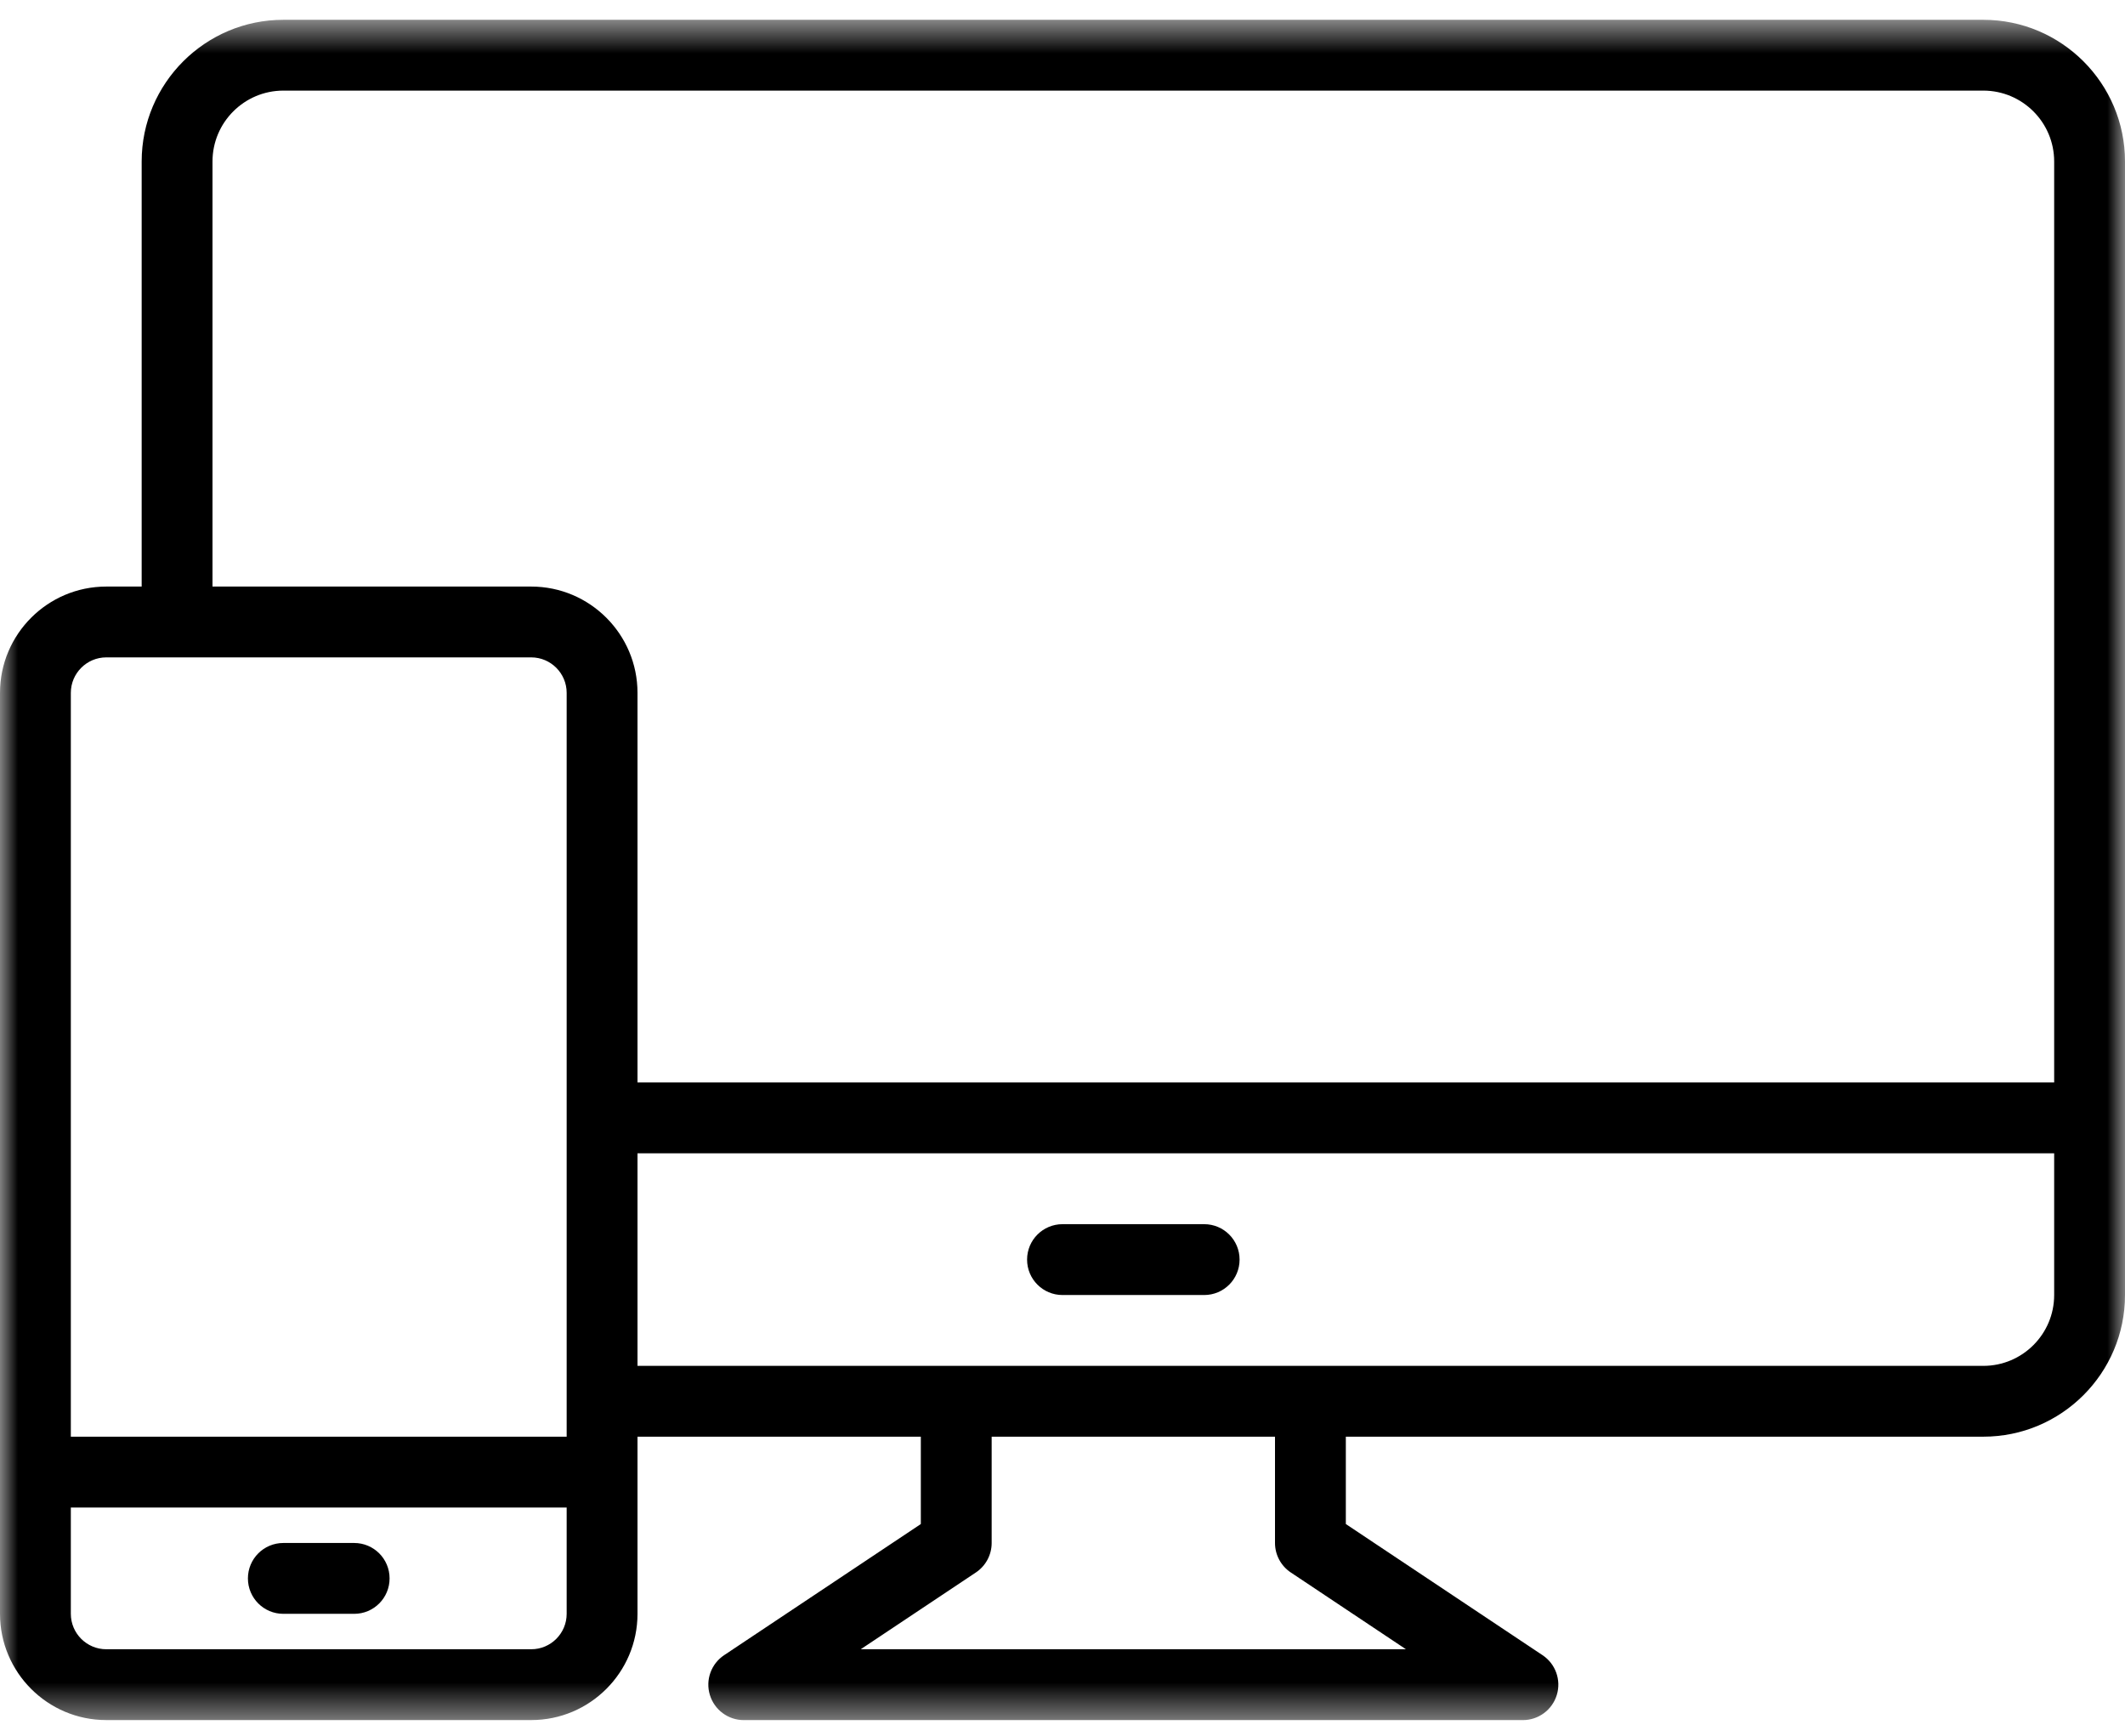 <?xml version="1.0" encoding="UTF-8" standalone="no"?>
<svg width="60px" height="49px" viewBox="0 0 60 49" version="1.1" xmlns="http://www.w3.org/2000/svg" xmlns:xlink="http://www.w3.org/1999/xlink">
    <!-- Generator: Sketch 45.2 (43514) - http://www.bohemiancoding.com/sketch -->
    <title>Responsive</title>
    <desc>Created with Sketch.</desc>
    <defs>
        <polygon id="path-1" points="0 0.559 0 48.559 60 48.559 60 0.559 5.42101086e-20 0.559"></polygon>
    </defs>
    <g id="responsive" stroke="none" stroke-width="1" fill="none" fill-rule="evenodd">
        <g id="responsive" transform="translate(-82, -399)">
            <g id="responsive" transform="translate(82, 399)">
                <mask id="mask-2" fill="white">
                    <use xlink:href="#path-1"></use>
                </mask>
                <g id="Clip-2"></g>
                <path d="M8,45.559 L10,45.559 C10.553,45.559 11,45.112 11,44.559 C11,44.006 10.553,43.559 10,43.559 L8,43.559 C7.448,43.559 7,44.006 7,44.559 C7,45.112 7.448,45.559 8,45.559 L8,45.559 Z M30,36.559 L34,36.559 C34.553,36.559 35,36.112 35,35.559 C35,35.006 34.553,34.559 34,34.559 L30,34.559 C29.448,34.559 29,35.006 29,35.559 C29,36.112 29.448,36.559 30,36.559 L30,36.559 Z M58,30.559 L18,30.559 L18,19.559 C18,17.905 16.654,16.559 15,16.559 L6,16.559 L6,4.559 C6,3.455 6.897,2.559 8,2.558 L56,2.558 C57.103,2.559 58,3.455 58,4.559 L58,30.559 Z M58,36.559 C58,37.663 57.103,38.559 56,38.559 L18,38.559 L18,32.558 L58,32.558 L58,36.559 Z M39.697,46.559 L24.303,46.559 L27.555,44.391 C27.833,44.205 28,43.893 28,43.559 L28,40.558 L36,40.558 L36,43.559 C36,43.893 36.167,44.205 36.445,44.391 L39.697,46.559 Z M16,40.559 L2,40.559 L2,19.559 C2,19.008 2.449,18.559 3,18.558 L15,18.558 C15.552,18.559 16,19.008 16,19.559 L16,40.559 Z M16,45.559 C16,46.11 15.552,46.559 15,46.559 L3,46.559 C2.449,46.559 2,46.11 2,45.559 L2,42.558 L16,42.558 L16,45.559 Z M56,0.559 L8,0.559 C5.795,0.559 4,2.354 4,4.559 L4,16.559 L3,16.559 C1.346,16.559 -0,17.905 -0,19.559 L-0,45.559 C-0,47.213 1.346,48.559 3,48.558 L15,48.558 C16.654,48.559 18,47.213 18,45.559 L18,40.558 L26,40.558 L26,43.024 L20.445,46.727 C20.079,46.971 19.915,47.427 20.043,47.848 C20.171,48.27 20.56,48.559 21,48.559 L43,48.559 C43.44,48.559 43.829,48.27 43.957,47.848 C44.085,47.427 43.921,46.971 43.555,46.727 L38,43.024 L38,40.558 L56,40.558 C58.206,40.559 60,38.764 60,36.559 L60,4.559 C60,2.354 58.206,0.559 56,0.559 L56,0.559 Z" id="Fill-1" fill="currentColor" mask="url(#mask-2)"></path>
            </g>
        </g>
    </g>
</svg>